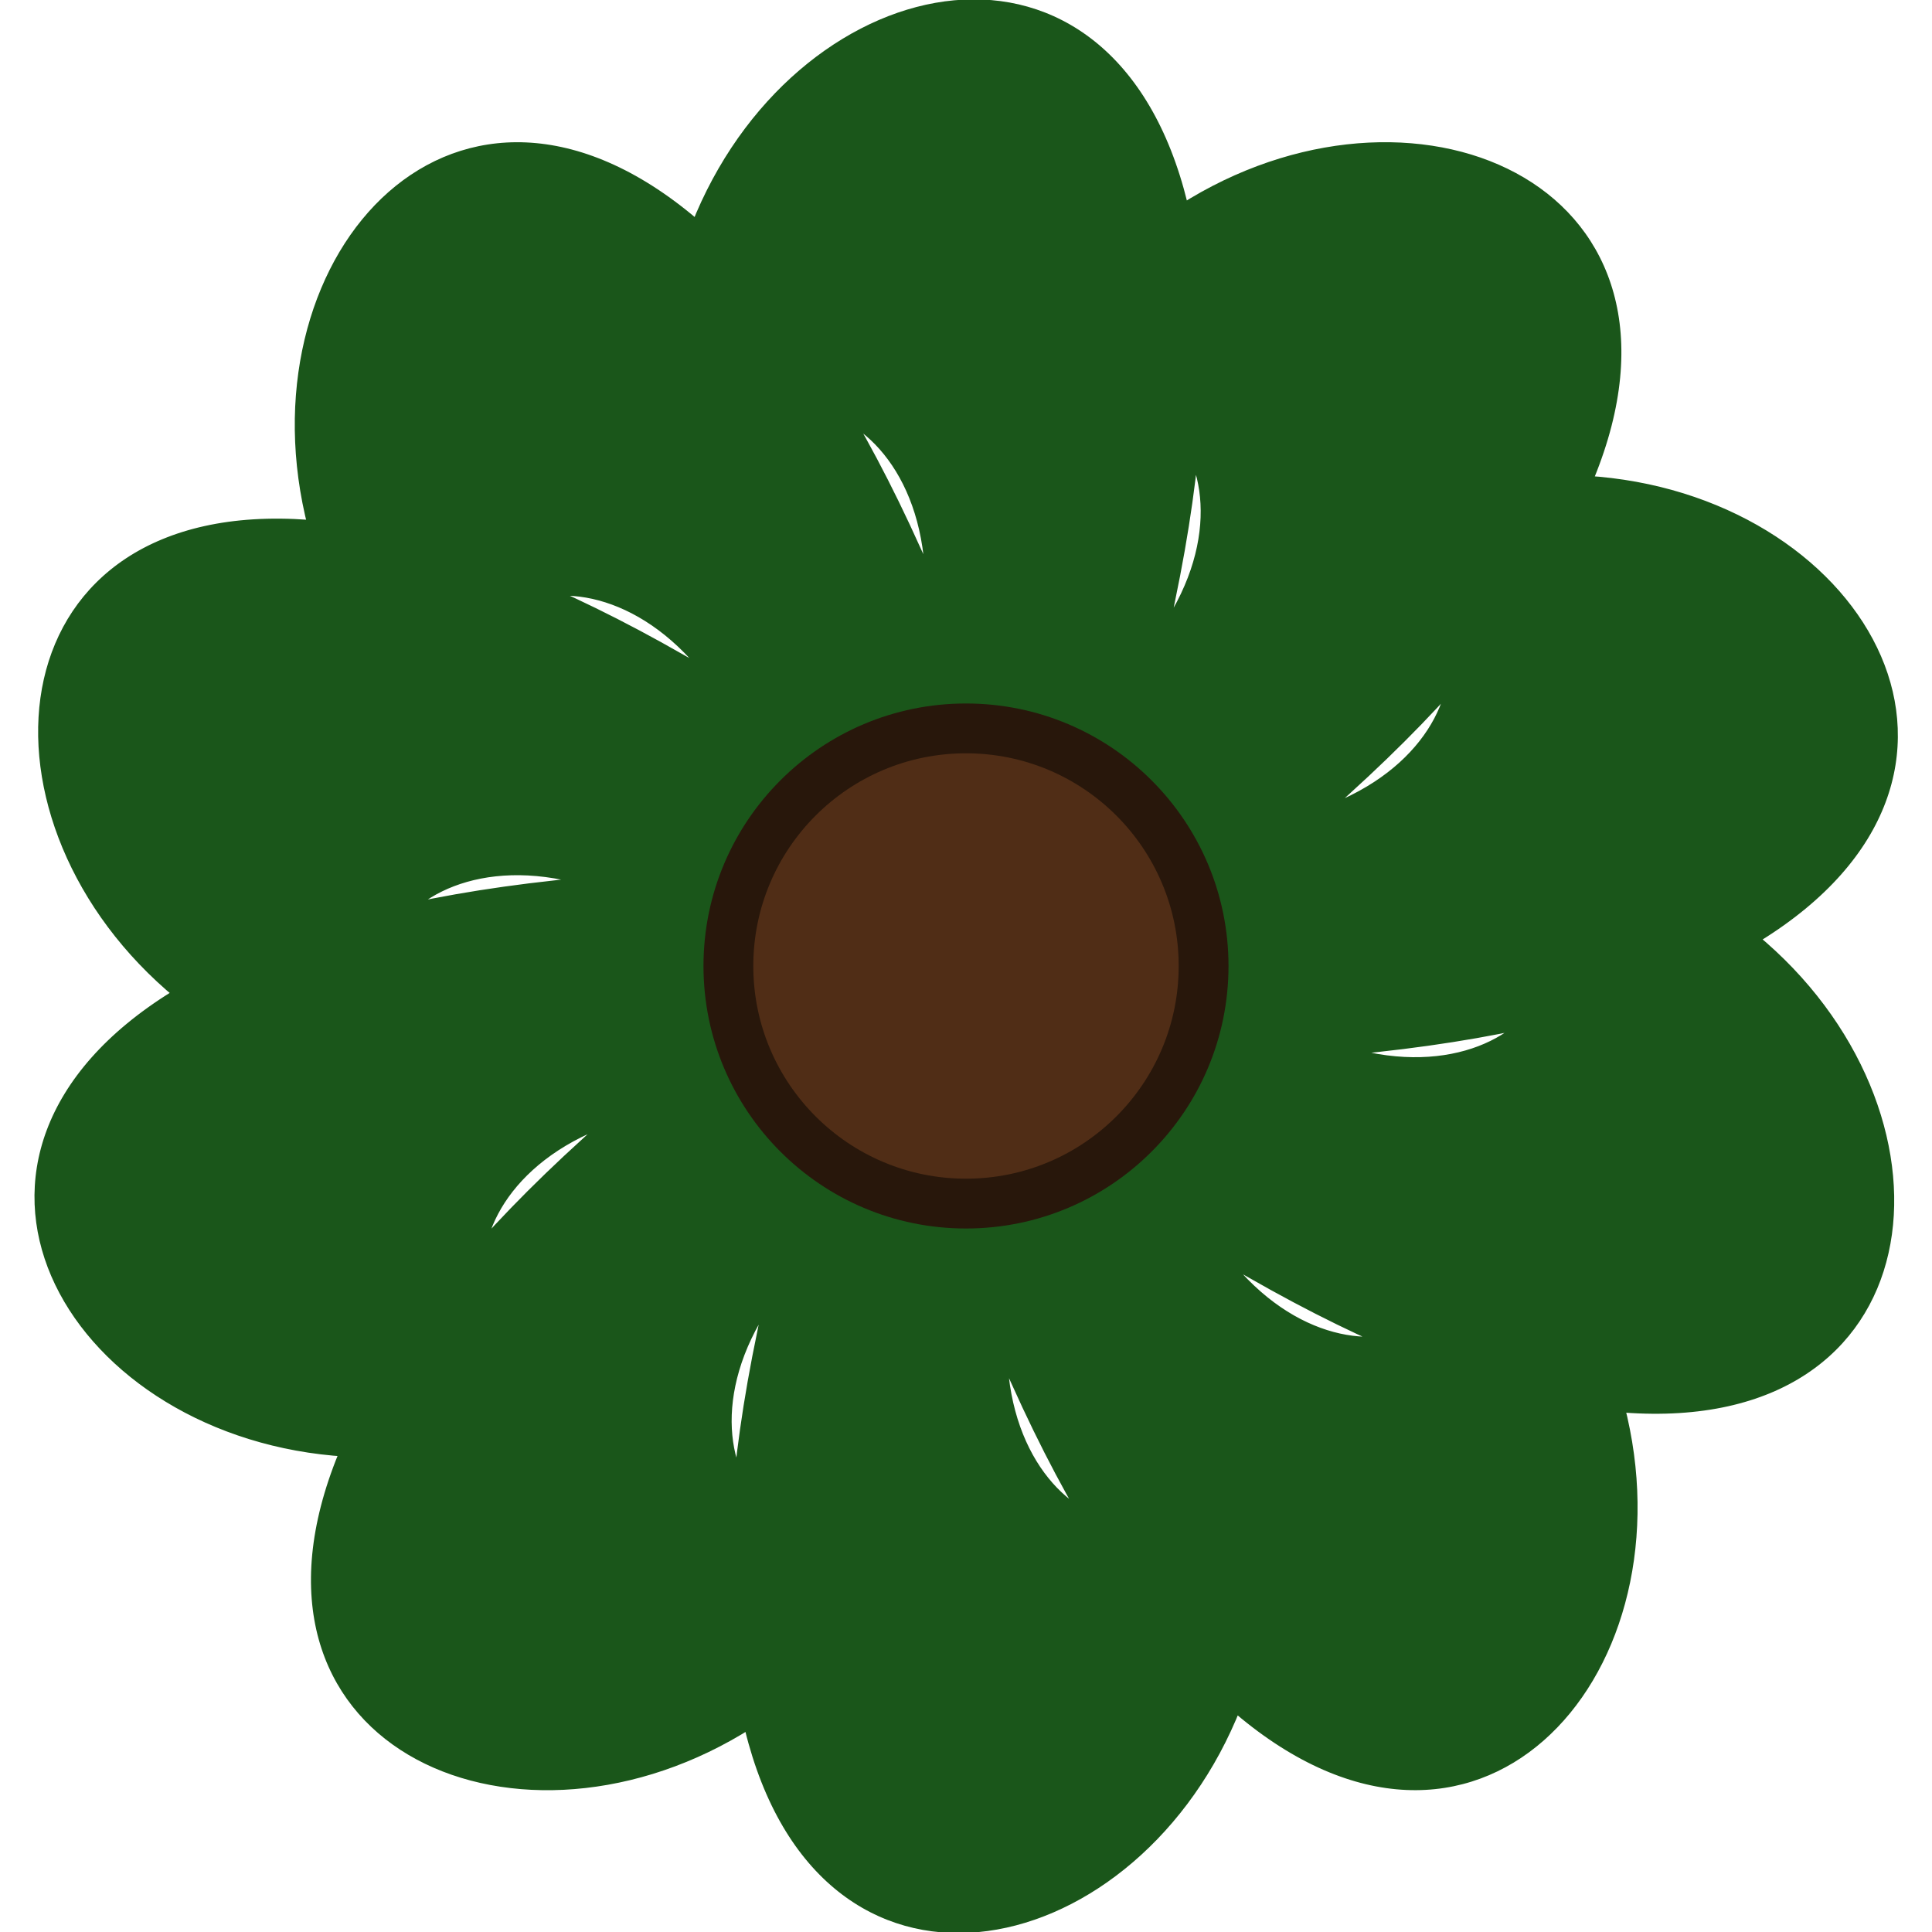 <?xml version="1.0" encoding="UTF-8" standalone="no"?>
<!-- Created with Inkscape (http://www.inkscape.org/) -->

<svg
   width="800"
   height="800"
   viewBox="0 0 211.667 211.667"
   version="1.1"
   id="svg12"
   inkscape:version="1.2.2 (b0a8486541, 2022-12-01)"
   sodipodi:docname="tree.svg"
   xmlns:inkscape="http://www.inkscape.org/namespaces/inkscape"
   xmlns:sodipodi="http://sodipodi.sourceforge.net/DTD/sodipodi-0.dtd"
   xmlns="http://www.w3.org/2000/svg"
   xmlns:svg="http://www.w3.org/2000/svg"
   xmlns:rdf="http://www.w3.org/1999/02/22-rdf-syntax-ns#"
   xmlns:cc="http://creativecommons.org/ns#">
  <sodipodi:namedview
     id="namedview14"
     pagecolor="#ffffff"
     bordercolor="#666666"
     borderopacity="1.0"
     inkscape:pageshadow="2"
     inkscape:pageopacity="0.0"
     inkscape:pagecheckerboard="0"
     inkscape:document-units="px"
     showgrid="false"
     inkscape:snap-global="true"
     inkscape:zoom="0.70710678"
     inkscape:cx="41.7193"
     inkscape:cy="347.18943"
     inkscape:window-width="1920"
     inkscape:window-height="1002"
     inkscape:window-x="0"
     inkscape:window-y="0"
     inkscape:window-maximized="1"
     inkscape:current-layer="layer1"
     inkscape:showpageshadow="2"
     inkscape:deskcolor="#d1d1d1" />
  <defs
     id="defs9" />
  <g
     inkscape:label="圖層 1"
     inkscape:groupmode="layer"
     id="layer1">
    <path
       sodipodi:type="star"
       style="fill:#004300;fill-opacity:0.897;stroke-width:2.042;stroke-linecap:round;stroke-linejoin:round;stroke-miterlimit:1.5;paint-order:fill markers stroke"
       id="path899"
       inkscape:flatsided="false"
       sodipodi:sides="10"
       sodipodi:cx="54.360378"
       sodipodi:cy="62.939758"
       sodipodi:r1="110.12026"
       sodipodi:r2="18.33593"
       sodipodi:arg1="0.83413721"
       sodipodi:arg2="-0.73523751"
       inkscape:rounded="2.65"
       inkscape:randomized="-4.8572257e-17"
       d="M 128.341,144.508 C 384.963,291.56 337.741,-70.59 67.96,50.641 -226.416,182.923 -65.956,-121.988 66.268,172.414 187.444,442.22 362.107,121.479 72.592,60.983 -243.317,-5.028 65.72,-157.39 -0.354,158.505 -60.908,448.009 268.924,291.188 70.26,72.073 -146.515,-167.018 193.057,-108.633 -46.077,108.094 -265.232,306.714 93.785,373.714 61.855,79.674 27.014,-241.171 267.417,5.658 -53.436,40.435 -347.482,72.306 -96.413,337.534 50.588,80.883 210.989,-199.165 260.396,141.829 -19.62,-18.628 -276.242,-165.68 -229.02,196.469 40.761,75.239 335.137,-57.043 174.676,247.867 42.453,-46.535 -78.723,-316.341 -253.386,4.4 36.129,64.896 352.038,130.908 43,283.269 109.075,-32.626 169.629,-322.129 -160.203,-165.308 38.461,53.807 255.236,292.897 -84.336,234.513 154.797,17.786 373.952,-180.834 14.936,-247.834 46.866,46.205 81.706,367.051 -158.696,120.221 162.156,85.445 456.202,53.574 205.134,-211.655 58.133,44.996 -102.268,325.044 -151.675,-15.95 128.341,144.508 Z"
       inkscape:transform-center-x="0.11105312"
       inkscape:transform-center-y="0.033515795"
       transform="matrix(0.418,0,0,0.418,83.13,79.547)" />
    <circle
       style="opacity:1;fill:#28170b;stroke-width:0.43"
       id="path6885"
       cx="105.833"
       cy="105.833"
       r="28.76" />
    <circle
       style="opacity:1;fill:#502d16;stroke-width:0.275"
       id="path7091"
       cx="105.833"
       cy="105.833"
       r="23.302" />
  </g>
</svg>